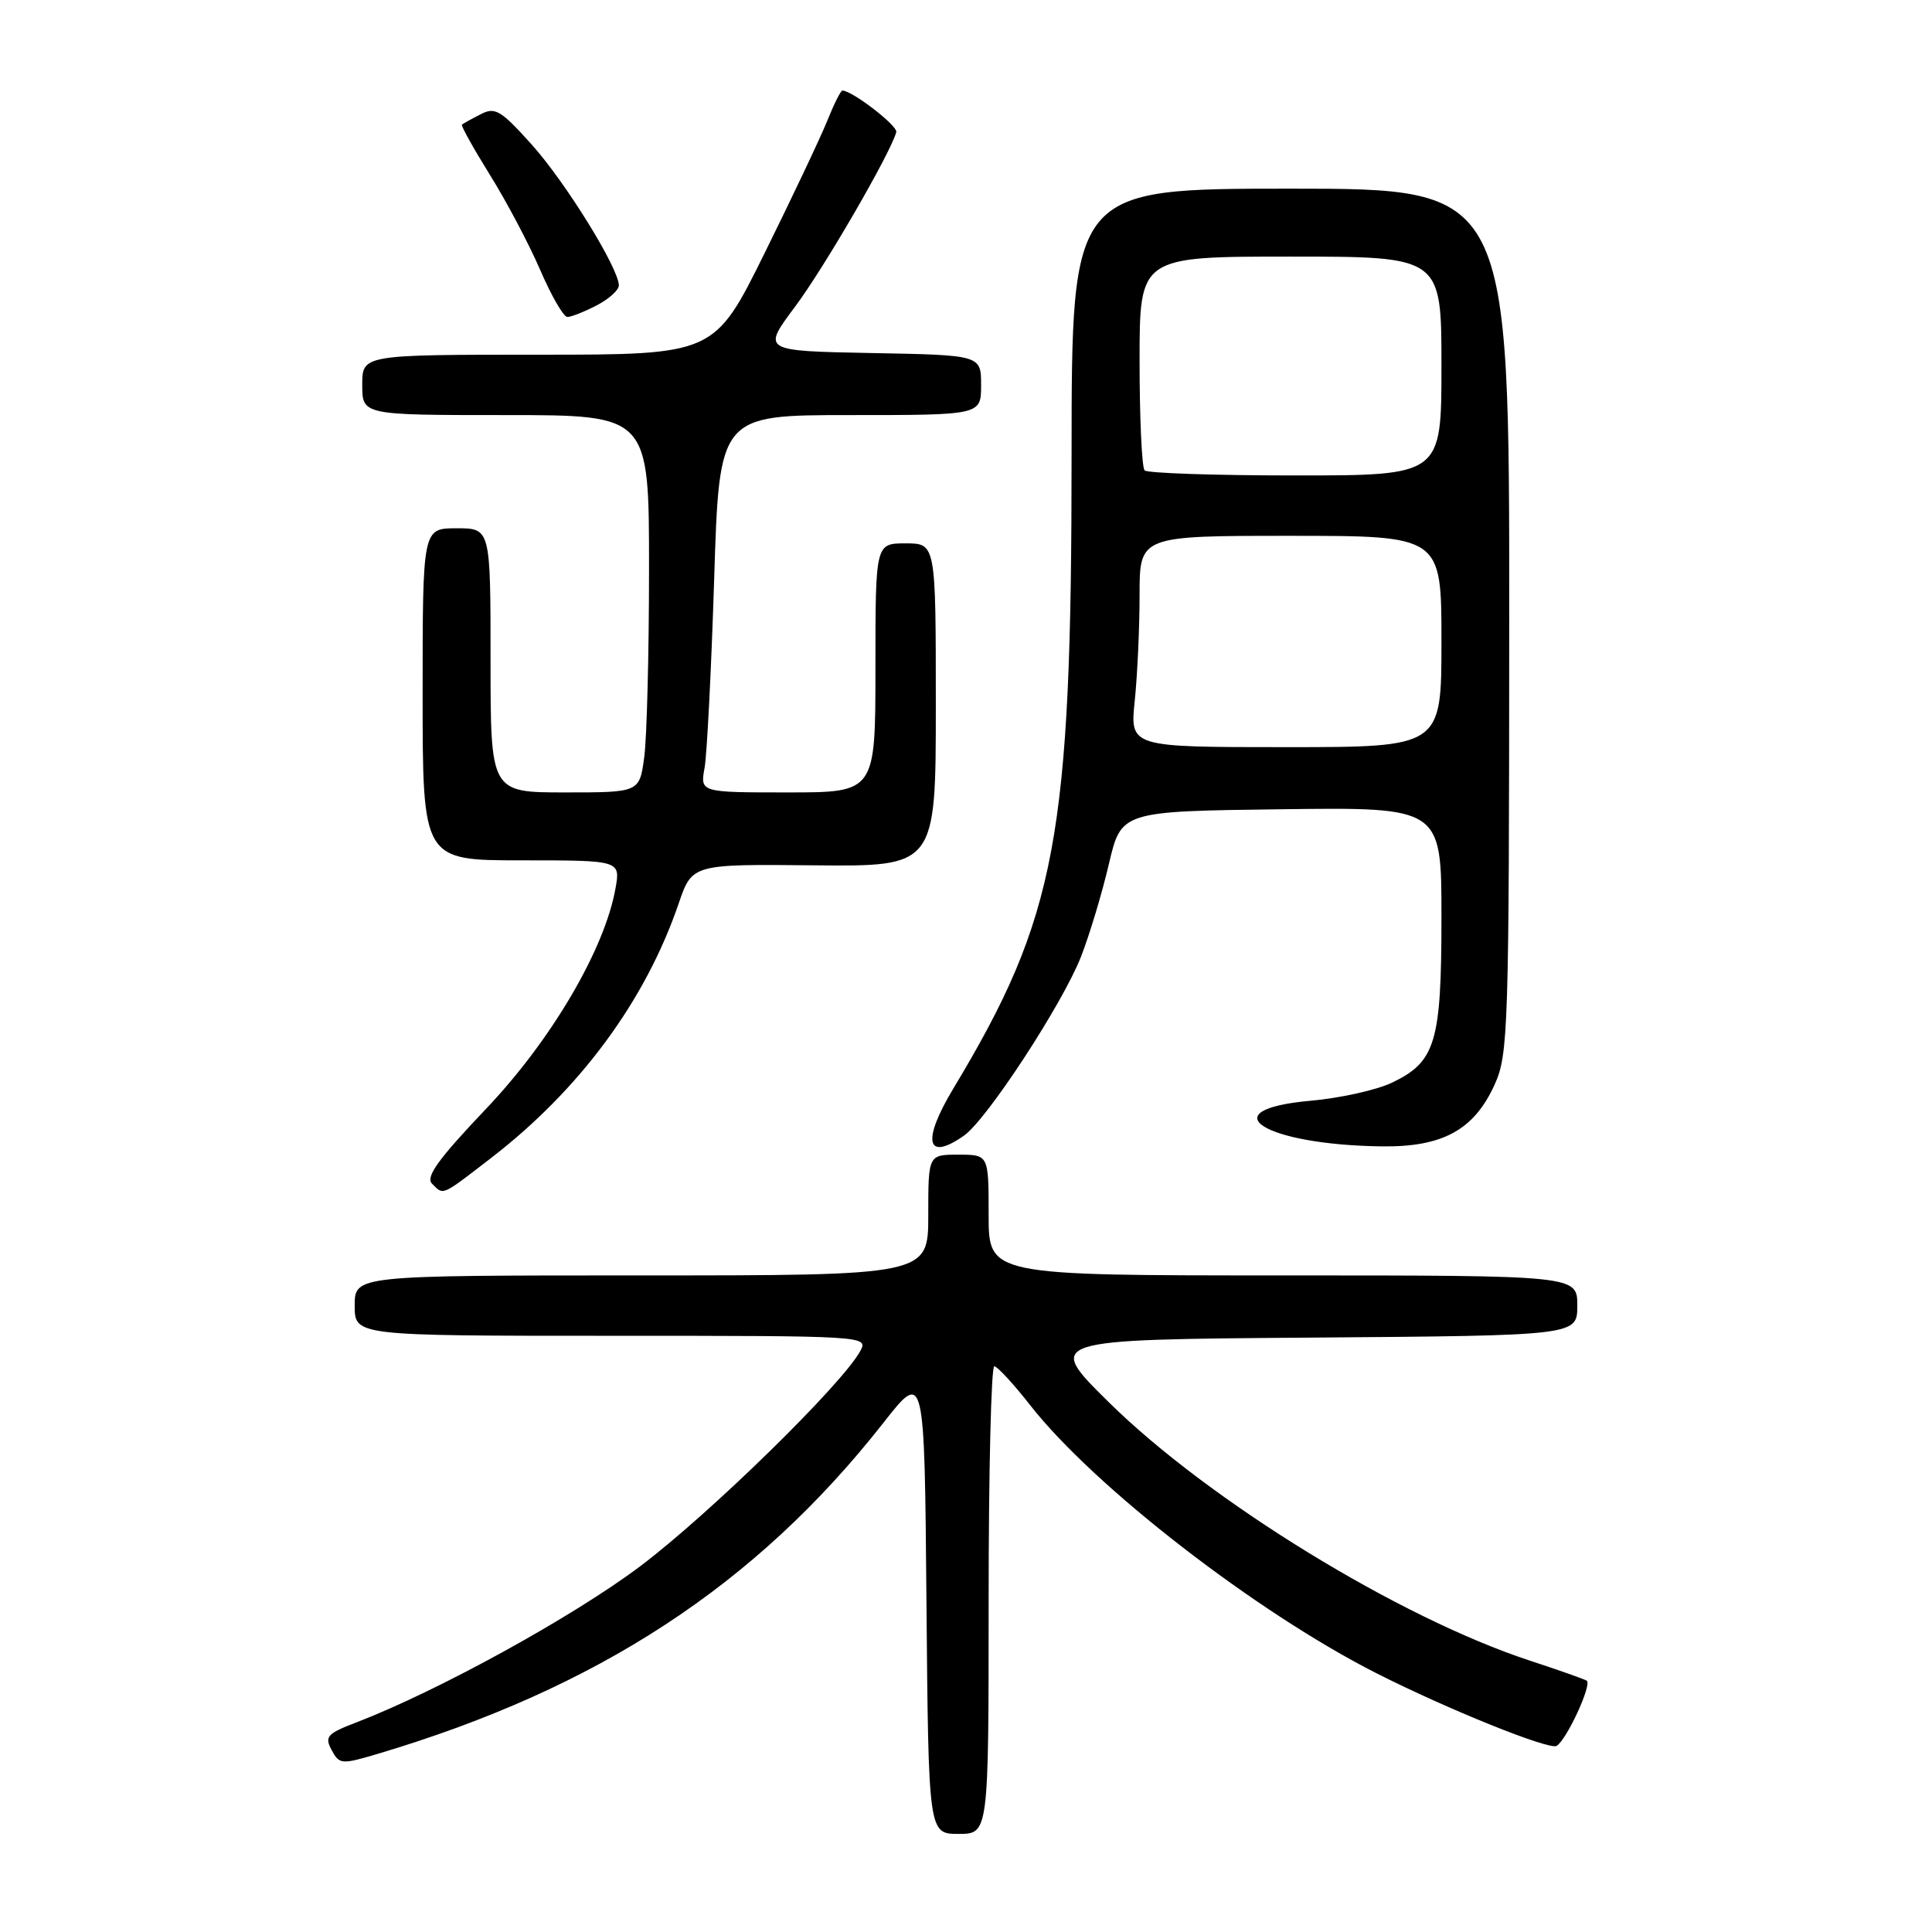<?xml version="1.0" encoding="UTF-8" standalone="no"?>
<!DOCTYPE svg PUBLIC "-//W3C//DTD SVG 1.1//EN" "http://www.w3.org/Graphics/SVG/1.1/DTD/svg11.dtd" >
<svg xmlns="http://www.w3.org/2000/svg" xmlns:xlink="http://www.w3.org/1999/xlink" version="1.1" viewBox="0 0 256 256">
 <g >
 <path fill="currentColor"
d=" M 131.00 212.00 C 131.00 194.95 131.34 181.02 131.75 181.04 C 132.16 181.06 134.30 183.38 136.50 186.19 C 144.97 197.01 166.48 213.66 182.44 221.74 C 191.84 226.50 205.31 231.93 206.26 231.34 C 207.62 230.50 211.01 223.12 210.24 222.69 C 209.83 222.46 206.43 221.26 202.68 220.03 C 185.42 214.36 160.19 198.88 146.95 185.83 C 138.50 177.50 138.50 177.50 173.75 177.24 C 209.00 176.97 209.00 176.97 209.00 172.99 C 209.00 169.00 209.00 169.00 170.00 169.00 C 131.00 169.00 131.00 169.00 131.00 161.00 C 131.00 153.00 131.00 153.00 127.00 153.00 C 123.00 153.00 123.00 153.00 123.00 161.00 C 123.00 169.00 123.00 169.00 85.00 169.00 C 47.00 169.00 47.00 169.00 47.00 173.00 C 47.00 177.00 47.00 177.00 81.04 177.00 C 114.75 177.00 115.06 177.02 114.00 179.00 C 111.67 183.35 94.06 200.58 84.85 207.52 C 75.95 214.22 58.00 224.09 47.19 228.24 C 43.34 229.71 42.99 230.11 43.94 231.89 C 44.96 233.79 45.25 233.82 49.93 232.43 C 79.22 223.73 100.17 210.03 117.04 188.55 C 122.50 181.59 122.50 181.59 122.76 212.30 C 123.03 243.00 123.03 243.00 127.01 243.00 C 131.00 243.00 131.00 243.00 131.00 212.00 Z  M 64.97 153.52 C 76.81 144.41 85.51 132.63 89.92 119.74 C 91.71 114.50 91.71 114.50 107.86 114.66 C 124.00 114.82 124.00 114.82 124.00 93.41 C 124.00 72.00 124.00 72.00 120.00 72.00 C 116.00 72.00 116.00 72.00 116.00 88.50 C 116.00 105.00 116.00 105.00 104.39 105.00 C 92.77 105.00 92.77 105.00 93.36 101.75 C 93.68 99.96 94.25 88.71 94.63 76.75 C 95.31 55.00 95.31 55.00 112.66 55.00 C 130.00 55.00 130.00 55.00 130.00 51.03 C 130.00 47.05 130.00 47.05 115.48 46.78 C 100.97 46.50 100.97 46.50 105.34 40.65 C 109.21 35.49 118.06 20.20 118.76 17.50 C 118.97 16.67 112.92 12.00 111.62 12.00 C 111.40 12.00 110.50 13.80 109.62 15.99 C 108.74 18.19 105.01 26.06 101.34 33.49 C 94.66 47.00 94.66 47.00 71.33 47.00 C 48.00 47.00 48.00 47.00 48.00 51.00 C 48.00 55.00 48.00 55.00 67.00 55.00 C 86.00 55.00 86.00 55.00 86.00 75.36 C 86.00 86.56 85.71 97.81 85.36 100.36 C 84.73 105.00 84.73 105.00 74.86 105.00 C 65.00 105.00 65.00 105.00 65.00 87.50 C 65.00 70.00 65.00 70.00 60.50 70.00 C 56.00 70.00 56.00 70.00 56.00 92.00 C 56.00 114.00 56.00 114.00 69.11 114.00 C 82.22 114.00 82.22 114.00 81.55 117.75 C 80.11 125.82 73.03 137.87 64.37 146.96 C 58.08 153.58 56.36 155.96 57.24 156.84 C 58.80 158.40 58.41 158.57 64.97 153.52 Z  M 127.73 150.48 C 130.78 148.34 140.79 133.02 143.25 126.74 C 144.37 123.86 146.03 118.35 146.93 114.50 C 148.57 107.50 148.57 107.50 169.79 107.23 C 191.00 106.96 191.00 106.96 191.00 121.53 C 191.00 138.16 190.23 140.71 184.40 143.48 C 182.37 144.44 177.52 145.52 173.61 145.86 C 160.24 147.06 167.43 151.68 183.00 151.90 C 191.13 152.02 195.30 149.75 198.04 143.73 C 199.86 139.72 199.96 136.54 199.98 82.25 C 200.00 25.00 200.00 25.00 171.00 25.00 C 142.00 25.00 142.00 25.00 141.99 60.25 C 141.99 110.93 140.02 121.47 126.32 144.24 C 122.12 151.22 122.74 153.97 127.73 150.48 Z  M 79.05 40.47 C 80.67 39.64 82.00 38.44 82.00 37.82 C 82.00 35.56 74.94 24.15 70.45 19.15 C 66.33 14.57 65.60 14.14 63.67 15.15 C 62.47 15.76 61.37 16.38 61.21 16.51 C 61.05 16.64 62.71 19.62 64.89 23.13 C 67.08 26.63 70.08 32.31 71.57 35.75 C 73.05 39.19 74.67 42.00 75.18 42.00 C 75.69 42.00 77.43 41.31 79.05 40.47 Z  M 150.36 92.85 C 150.71 89.47 151.00 83.17 151.00 78.85 C 151.00 71.00 151.00 71.00 171.00 71.00 C 191.00 71.00 191.00 71.00 191.00 85.00 C 191.00 99.00 191.00 99.00 170.36 99.00 C 149.72 99.00 149.72 99.00 150.36 92.85 Z  M 151.67 62.33 C 151.30 61.97 151.00 55.44 151.00 47.83 C 151.00 34.00 151.00 34.00 171.00 34.00 C 191.00 34.00 191.00 34.00 191.00 48.50 C 191.00 63.00 191.00 63.00 171.67 63.00 C 161.03 63.00 152.03 62.70 151.67 62.33 Z "/>
</g>
</svg>